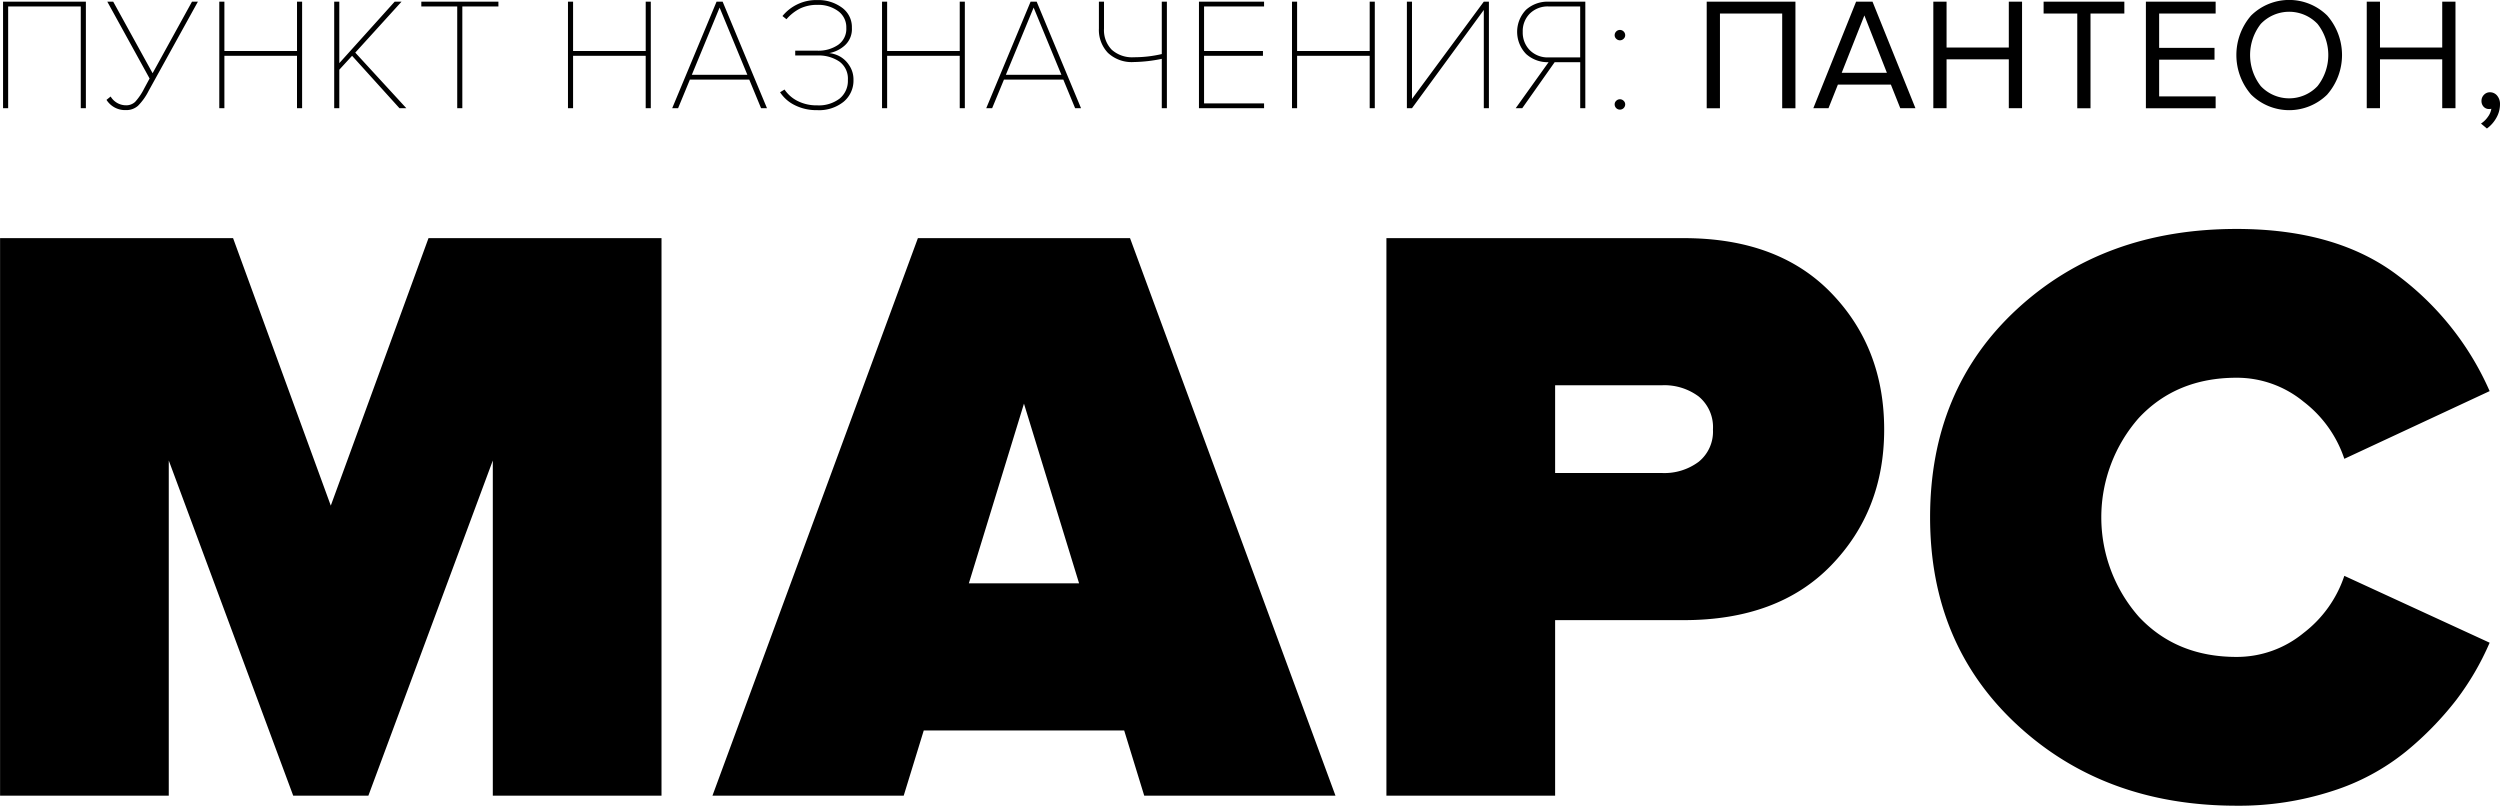 <svg xmlns="http://www.w3.org/2000/svg" width="469.562" height="151.343" viewBox="0 0 469.562 151.343">
  <path d="M269.186,310.417H225.422l-18.353,50.24-18.353-50.24H144.951V415.136h31.686V352.179l23.373,62.957h14.117L237.5,352.179v62.957h31.686V310.417Zm88,0H317.342L278.754,415.136h35.922l3.764-12.246h37.648l3.764,12.246h35.922Zm-30.275,64.841L337.264,341.5l10.353,33.755H326.911Zm110.117,6.908h24.156q17.725,0,27.687-10.284t9.961-25.512q0-15.385-9.961-25.67t-27.687-10.283H405.341V415.136h31.687v-32.97Zm0-27.632V338.049h20.078a10.758,10.758,0,0,1,6.9,2.119,7.453,7.453,0,0,1,2.667,6.2,7.273,7.273,0,0,1-2.667,6.044,10.758,10.758,0,0,1-6.9,2.12H437.028Zm145.959,59.738a42.3,42.3,0,0,0,13.882-7.457,60.191,60.191,0,0,0,9.412-9.656,51.229,51.229,0,0,0,6.274-10.754l-27.294-12.56a22.408,22.408,0,0,1-7.686,10.754,19.724,19.724,0,0,1-12.549,4.475q-11.295,0-18.353-7.536a28.254,28.254,0,0,1,0-37.366q7.059-7.536,18.353-7.536a19.723,19.723,0,0,1,12.549,4.474,22.42,22.42,0,0,1,7.686,10.755l27.294-12.717a54.4,54.4,0,0,0-17.176-21.666q-11.529-8.792-30.353-8.792-24.942,0-41.255,15.072t-16.314,39.093q0,23.866,16.392,39.014t41.177,15.151A56.5,56.5,0,0,0,582.987,414.272ZM161.068,266H145.511v20.01h0.96V266.9h13.638v19.11h0.959V266Zm9.816,19.53a10.942,10.942,0,0,0,1.963-2.76L182.109,266H181l-7.4,13.44-7.4-13.44h-1.109l7.943,14.43-1.019,1.89a11.154,11.154,0,0,1-1.694,2.5,2.426,2.426,0,0,1-1.753.645,3.37,3.37,0,0,1-2.848-1.65l-0.779.63a4.122,4.122,0,0,0,3.627,1.92A3.3,3.3,0,0,0,170.884,285.534Zm30.8-19.53h-0.96v9.27H187.084V266h-0.959v20.01h0.959v-9.84h13.638v9.84h0.96V266Zm9.981,9.57,8.692-9.57h-1.289l-10.4,11.55V266h-0.959v20.01h0.959v-7.23l2.4-2.61,8.9,9.84h1.289Zm20.112-8.67h6.774V266H224.072v0.9h6.744v19.11h0.959V266.9Zm35.4-.9h-0.959v9.27H252.576V266h-0.959v20.01h0.959v-9.84h13.639v9.84h0.959V266Zm13.488,0h-1.139l-8.333,20.01H272.3l2.218-5.37h11.15l2.218,5.37h1.109Zm-5.785,13.74,5.215-12.63,5.216,12.63H274.877Zm28.534,5.04a5.161,5.161,0,0,0,1.829-4.08,4.743,4.743,0,0,0-.824-2.775,5,5,0,0,0-1.814-1.68,5.472,5.472,0,0,0-1.918-.585,6.013,6.013,0,0,0,2.907-1.425,4.124,4.124,0,0,0,1.349-3.315,4.488,4.488,0,0,0-1.9-3.825A7.472,7.472,0,0,0,298.5,265.7a8.2,8.2,0,0,0-6.595,3l0.75,0.6a8.378,8.378,0,0,1,2.608-2.04,7.431,7.431,0,0,1,3.237-.66,6.27,6.27,0,0,1,3.836,1.155,3.727,3.727,0,0,1,1.559,3.165,3.649,3.649,0,0,1-1.559,3.21,6.572,6.572,0,0,1-3.836,1.08h-4.2v0.9h4.2a6.894,6.894,0,0,1,4.091,1.14,3.953,3.953,0,0,1,1.6,3.45,4.289,4.289,0,0,1-1.544,3.5,6.411,6.411,0,0,1-4.211,1.275,7.854,7.854,0,0,1-3.7-.825,6.4,6.4,0,0,1-2.443-2.145l-0.839.51a6.929,6.929,0,0,0,2.742,2.415,8.988,8.988,0,0,0,4.212.945A7.364,7.364,0,0,0,303.411,284.784ZM326.161,266H325.2v9.27H311.564V266h-0.959v20.01h0.959v-9.84H325.2v9.84h0.959V266Zm13.488,0H338.51l-8.332,20.01h1.109l2.218-5.37h11.15l2.218,5.37h1.109Zm-5.785,13.74,5.216-12.63,5.215,12.63H333.864ZM351.339,266v5.04a6.246,6.246,0,0,0,1.693,4.575,6.519,6.519,0,0,0,4.871,1.725,27.8,27.8,0,0,0,5.246-.6v9.27h0.959V266h-0.959v9.84a22.756,22.756,0,0,1-5.246.6,5.716,5.716,0,0,1-4.151-1.41,5.258,5.258,0,0,1-1.454-3.96V266h-0.959Zm31.022,19.11h-11.27v-8.94h11.061v-0.9H371.091V266.9h11.27V266H370.132v20.01h12.229v-0.9Zm20.8-19.11H402.2v9.27H388.566V266h-0.959v20.01h0.959v-9.84H402.2v9.84h0.959V266Zm20.472,1.56v18.45h0.959V266h-0.959l-13.488,18.27V266h-0.959v20.01h0.959Zm13.308,9.81h4.8v8.64H442.7V266H435.8a6.073,6.073,0,0,0-4.226,1.515,5.98,5.98,0,0,0,.015,8.325,6.045,6.045,0,0,0,4.211,1.53l-6.175,8.64h1.229Zm-4.661-2.25a4.7,4.7,0,0,1-1.334-3.45,4.654,4.654,0,0,1,1.334-3.435A4.762,4.762,0,0,1,435.8,266.9h5.935v9.57H435.8A4.729,4.729,0,0,1,432.282,275.124Zm17.909-2.82a0.974,0.974,0,0,0-.285-0.69,0.976,0.976,0,0,0-1.408,0,0.974,0.974,0,0,0-.285.69,0.9,0.9,0,0,0,.3.675,0.975,0.975,0,0,0,1.378,0A0.9,0.9,0,0,0,450.191,272.3Zm0,12.99a0.9,0.9,0,0,0-.3-0.675,0.975,0.975,0,0,0-1.378,0,0.9,0.9,0,0,0-.3.675,0.989,0.989,0,1,0,1.978,0h0Zm31.979-19.283H465.5v20.01h2.488v-17.79h11.69v17.79h2.488v-20.01Zm14.477,0h-3.088l-8.033,20.01h2.848l1.768-4.44h9.952l1.768,4.44h2.848Zm-5.785,13.35,4.256-10.77,4.226,10.77h-8.482Zm33.87-13.35h-2.488v8.61h-11.69v-8.61h-2.487v20.01h2.487v-9.18h11.69v9.18h2.488v-20.01Zm12.858,2.22h6.355v-2.22H528.778v2.22H535.1v17.79h2.487v-17.79Zm23.5,15.57H550.479v-6.9h10.4v-2.22h-10.4v-6.45H561.09v-2.22h-13.1v20.01h13.1V283.8Zm20.966-.36a11.287,11.287,0,0,0,0-14.82,10.18,10.18,0,0,0-14.313,0,11.336,11.336,0,0,0,0,14.82A10.18,10.18,0,0,0,582.056,283.441Zm-12.484-1.575a9.5,9.5,0,0,1,0-11.685,7.365,7.365,0,0,1,10.656,0,9.448,9.448,0,0,1,0,11.685A7.332,7.332,0,0,1,569.572,281.866Zm36.568-15.855h-2.488v8.61h-11.69v-8.61h-2.488v20.01h2.488v-9.18h11.69v9.18h2.488v-20.01Zm7.808,17.625a1.736,1.736,0,0,0-1.334-.615,1.507,1.507,0,0,0-1.124.48,1.583,1.583,0,0,0-.465,1.14,1.544,1.544,0,0,0,.4,1.095,1.353,1.353,0,0,0,1.034.435,1.048,1.048,0,0,0,.42-0.06,3.437,3.437,0,0,1-.645,1.515,4.67,4.67,0,0,1-1.3,1.275l1.109,0.93a6.207,6.207,0,0,0,1.769-2,5.075,5.075,0,0,0,.689-2.535A2.4,2.4,0,0,0,613.948,283.636Z" transform="translate(-144.938 -265.688)"/>
</svg>
